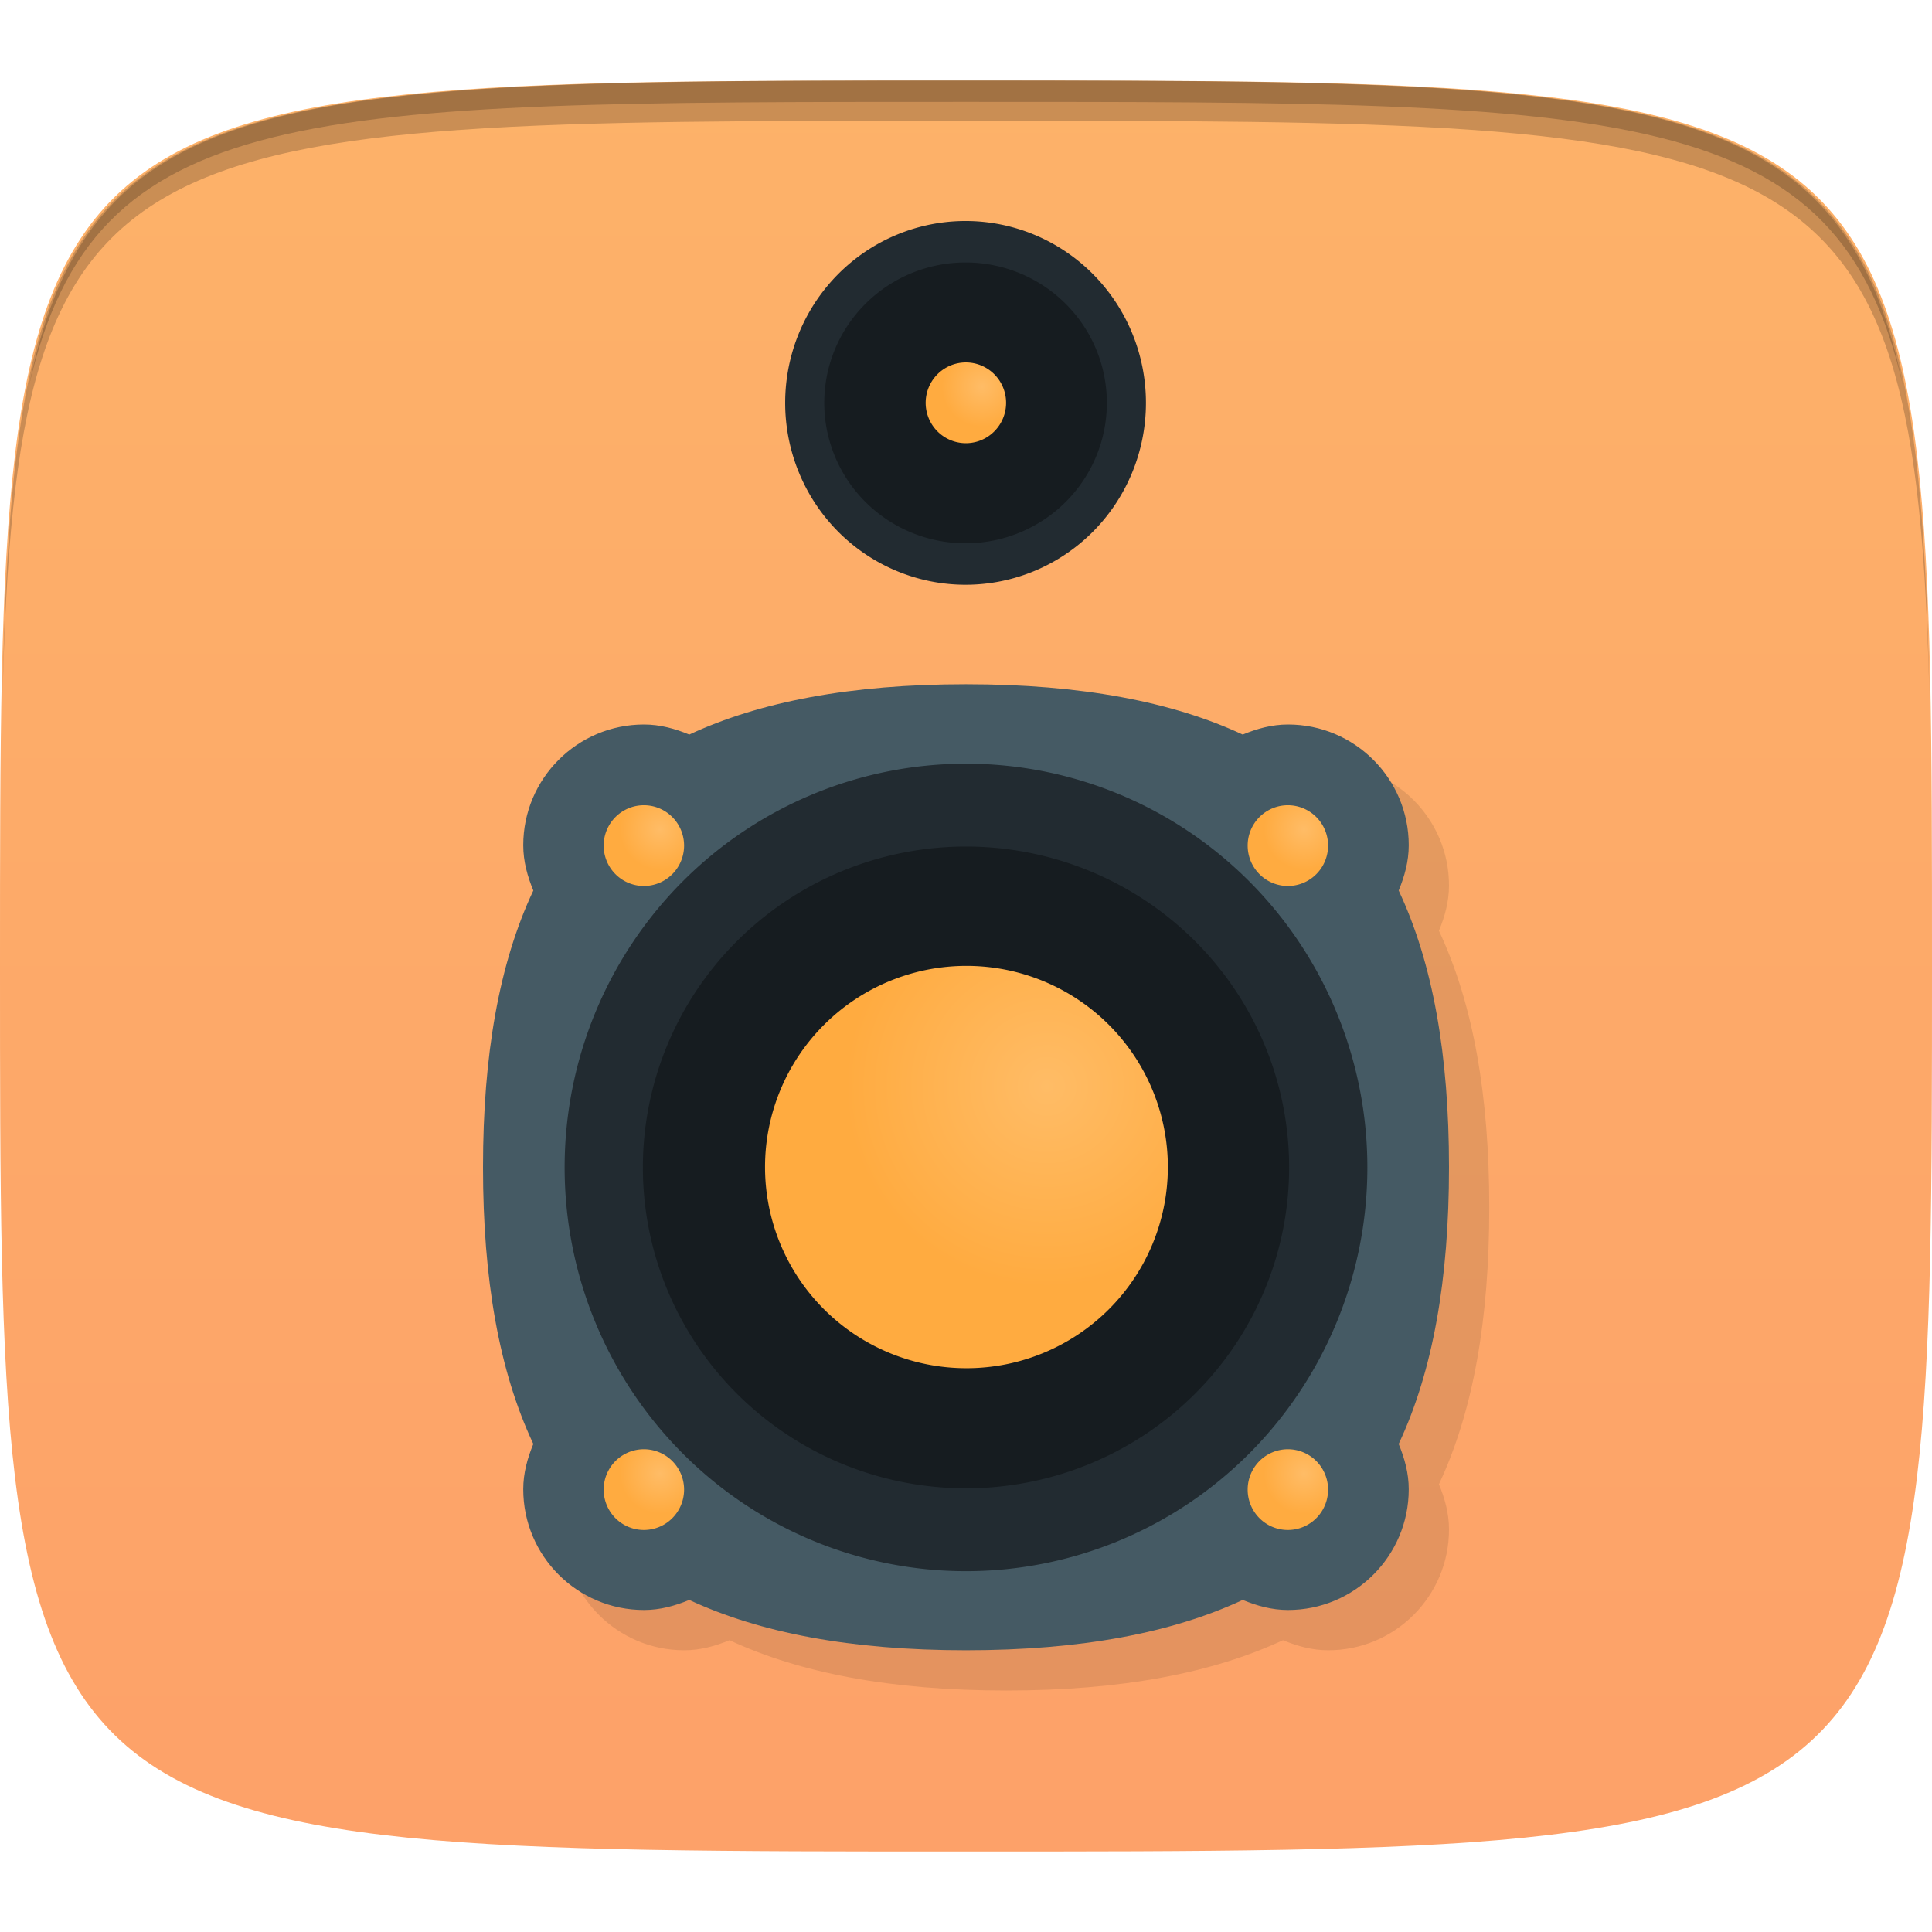 <?xml version="1.0" encoding="UTF-8" standalone="no"?>
<!-- Created with Inkscape (http://www.inkscape.org/) -->

<svg
   xmlns:dc="http://purl.org/dc/elements/1.1/"
   xmlns:cc="http://creativecommons.org/ns#"
   xmlns:rdf="http://www.w3.org/1999/02/22-rdf-syntax-ns#"
   xmlns:svg="http://www.w3.org/2000/svg"
   xmlns="http://www.w3.org/2000/svg"
   xmlns:xlink="http://www.w3.org/1999/xlink"
   xmlns:sodipodi="http://sodipodi.sourceforge.net/DTD/sodipodi-0.dtd"
   xmlns:inkscape="http://www.inkscape.org/namespaces/inkscape"
   width="48"
   height="48"
   id="svg2"
   version="1.1"
   inkscape:version="0.48.4 r9939"
   sodipodi:docname="rhythmbox.svg">
  <sodipodi:namedview
     id="base"
     pagecolor="#ffffff"
     bordercolor="#666666"
     borderopacity="1.0"
     inkscape:pageopacity="0.0"
     inkscape:pageshadow="2"
     inkscape:zoom="11.583333"
     inkscape:cx="10.998255"
     inkscape:cy="23.405562"
     inkscape:document-units="px"
     inkscape:current-layer="layer1"
     showgrid="true"
     inkscape:snap-bbox="true"
     inkscape:window-width="1301"
     inkscape:window-height="744"
     inkscape:window-x="65"
     inkscape:window-y="24"
     inkscape:window-maximized="1"
     inkscape:snap-global="true"
     inkscape:snap-nodes="false"
     inkscape:snap-object-midpoints="true">
    <inkscape:grid
       type="xygrid"
       id="grid2985"
       empspacing="6"
       visible="true"
       enabled="true"
       snapvisiblegridlinesonly="true" />
  </sodipodi:namedview>
  <defs
     id="defs4">
    <linearGradient
       id="linearGradient4446">
      <stop
         style="stop-color:#fda169;stop-opacity:1;"
         offset="0"
         id="stop4448" />
      <stop
         style="stop-color:#fdb269;stop-opacity:1;"
         offset="1"
         id="stop4450" />
    </linearGradient>
    <linearGradient
       id="linearGradient4406">
      <stop
         style="stop-color:#ffbc66;stop-opacity:1;"
         offset="0"
         id="stop4408" />
      <stop
         style="stop-color:#ffab40;stop-opacity:1;"
         offset="1"
         id="stop4410" />
    </linearGradient>
    <filter
       id="filter4009-8"
       color-interpolation-filters="sRGB"
       height="1.16"
       width="1.224"
       y="-0.08"
       x="-0.112">
      <feGaussianBlur
         id="feGaussianBlur4011-6"
         stdDeviation="6.78" />
    </filter>
    <filter
       id="filter4005-7"
       color-interpolation-filters="sRGB"
       height="1.153"
       width="1.245"
       y="-0.076"
       x="-0.122">
      <feGaussianBlur
         id="feGaussianBlur4007-7"
         stdDeviation="6.78" />
    </filter>
    <filter
       id="filter4001-9"
       color-interpolation-filters="sRGB"
       height="1.257"
       width="1.15"
       y="-0.129"
       x="-0.075">
      <feGaussianBlur
         id="feGaussianBlur4003-7"
         stdDeviation="6.78" />
    </filter>
    <filter
       id="filter3997-0"
       color-interpolation-filters="sRGB"
       height="1.221"
       width="1.163"
       y="-0.11"
       x="-0.082">
      <feGaussianBlur
         id="feGaussianBlur3999-7"
         stdDeviation="6.78" />
    </filter>
    <filter
       id="filter3993-8"
       color-interpolation-filters="sRGB"
       height="1.145"
       width="1.298"
       y="-0.072"
       x="-0.149">
      <feGaussianBlur
         id="feGaussianBlur3995-4"
         stdDeviation="6.78" />
    </filter>
    <filter
       id="filter3989-9"
       color-interpolation-filters="sRGB">
      <feGaussianBlur
         id="feGaussianBlur3991-1"
         stdDeviation="6.78" />
    </filter>
    <filter
       id="filter3985-9"
       color-interpolation-filters="sRGB"
       height="1.311"
       width="1.144"
       y="-0.155"
       x="-0.072">
      <feGaussianBlur
         id="feGaussianBlur3987-0"
         stdDeviation="6.78" />
    </filter>
    <filter
       id="filter4009"
       color-interpolation-filters="sRGB"
       height="1.16"
       width="1.224"
       y="-0.08"
       x="-0.112">
      <feGaussianBlur
         id="feGaussianBlur4011"
         stdDeviation="6.78" />
    </filter>
    <filter
       id="filter4005"
       color-interpolation-filters="sRGB"
       height="1.153"
       width="1.245"
       y="-0.076"
       x="-0.122">
      <feGaussianBlur
         id="feGaussianBlur4007"
         stdDeviation="6.78" />
    </filter>
    <filter
       id="filter4001"
       color-interpolation-filters="sRGB"
       height="1.257"
       width="1.15"
       y="-0.129"
       x="-0.075">
      <feGaussianBlur
         id="feGaussianBlur4003"
         stdDeviation="6.78" />
    </filter>
    <filter
       id="filter3997"
       color-interpolation-filters="sRGB"
       height="1.221"
       width="1.163"
       y="-0.11"
       x="-0.082">
      <feGaussianBlur
         id="feGaussianBlur3999"
         stdDeviation="6.78" />
    </filter>
    <filter
       id="filter3993"
       color-interpolation-filters="sRGB"
       height="1.145"
       width="1.298"
       y="-0.072"
       x="-0.149">
      <feGaussianBlur
         id="feGaussianBlur3995"
         stdDeviation="6.78" />
    </filter>
    <filter
       id="filter3989"
       color-interpolation-filters="sRGB">
      <feGaussianBlur
         id="feGaussianBlur3991"
         stdDeviation="6.78" />
    </filter>
    <filter
       id="filter3985"
       color-interpolation-filters="sRGB"
       height="1.311"
       width="1.144"
       y="-0.155"
       x="-0.072">
      <feGaussianBlur
         id="feGaussianBlur3987"
         stdDeviation="6.78" />
    </filter>
    <linearGradient
       inkscape:collect="always"
       xlink:href="#linearGradient4446"
       id="linearGradient4452"
       x1="24"
       y1="1050.362"
       x2="24"
       y2="1006.362"
       gradientUnits="userSpaceOnUse" />
    <radialGradient
       inkscape:collect="always"
       xlink:href="#linearGradient4406"
       id="radialGradient4464"
       gradientUnits="userSpaceOnUse"
       gradientTransform="matrix(1,0,0,0.944,0,1.306)"
       cx="27.6"
       cy="19.9"
       fx="27.6"
       fy="19.9"
       r="9" />
    <radialGradient
       inkscape:collect="always"
       xlink:href="#linearGradient4406"
       id="radialGradient4466"
       gradientUnits="userSpaceOnUse"
       gradientTransform="matrix(1,0,0,0.944,0,1.306)"
       cx="27.6"
       cy="19.9"
       fx="27.6"
       fy="19.9"
       r="9" />
    <radialGradient
       inkscape:collect="always"
       xlink:href="#linearGradient4406"
       id="radialGradient4468"
       gradientUnits="userSpaceOnUse"
       gradientTransform="matrix(1,0,0,0.944,0,1.306)"
       cx="27.6"
       cy="19.9"
       fx="27.6"
       fy="19.9"
       r="9" />
    <radialGradient
       inkscape:collect="always"
       xlink:href="#linearGradient4406"
       id="radialGradient4470"
       gradientUnits="userSpaceOnUse"
       gradientTransform="matrix(1,0,0,0.944,0,1.306)"
       cx="27.6"
       cy="19.9"
       fx="27.6"
       fy="19.9"
       r="9" />
    <radialGradient
       inkscape:collect="always"
       xlink:href="#linearGradient4406"
       id="radialGradient4472"
       gradientUnits="userSpaceOnUse"
       gradientTransform="matrix(1,0,0,0.944,0,1.306)"
       cx="27.6"
       cy="19.9"
       fx="27.6"
       fy="19.9"
       r="9" />
    <radialGradient
       inkscape:collect="always"
       xlink:href="#linearGradient4406"
       id="radialGradient4487"
       gradientUnits="userSpaceOnUse"
       gradientTransform="matrix(1,0,0,0.944,0,1.306)"
       cx="27.6"
       cy="19.9"
       fx="27.6"
       fy="19.9"
       r="9" />
    <radialGradient
       inkscape:collect="always"
       xlink:href="#linearGradient4406"
       id="radialGradient4493"
       gradientUnits="userSpaceOnUse"
       gradientTransform="matrix(1,0,0,0.944,0,1.306)"
       cx="27.6"
       cy="19.9"
       fx="27.6"
       fy="19.9"
       r="9" />
    <radialGradient
       inkscape:collect="always"
       xlink:href="#linearGradient4406"
       id="radialGradient4497"
       gradientUnits="userSpaceOnUse"
       gradientTransform="matrix(1,0,0,0.944,0,1.306)"
       cx="27.6"
       cy="19.9"
       fx="27.6"
       fy="19.9"
       r="9" />
  </defs>
  <g
     inkscape:label="Layer 1"
     inkscape:groupmode="layer"
     id="layer1"
     transform="translate(0,-1004.362)">
    <path
       id="path3788"
       d="m 24,1051.112 c -21.272,0 -23.663,-0.089 -23.938,-15.406 0.328,14.403 2.938,14.406 23.938,14.406 21,0 23.609,0 23.938,-14.406 -0.275,15.317 -2.666,15.406 -23.938,15.406 z"
       style="opacity:0.2;fill:#ffffff;fill-opacity:1;stroke:none"
       inkscape:connector-curvature="0" />
    <path
       style="fill:url(#linearGradient4452);fill-opacity:1;stroke:none"
       d="m 24,1006.362 c -24,0 -24,0 -24,22 0,22 0,22 24,22 24,0 24,0 24,-22 0,-22 0,-22 -24,-22 z"
       id="path3757"
       inkscape:connector-curvature="0"
       sodipodi:nodetypes="zzzzz" />
    <path
       style="fill:#000000;fill-opacity:1;stroke:none;opacity:0.2"
       d="M 24 2 C 2.728 2 0.337 2.089 0.062 17.406 C 0.391 3.003 3 3 24 3 C 45 3 47.609 3.003 47.938 17.406 C 47.663 2.089 45.272 2 24 2 z "
       transform="translate(0,1004.362)"
       id="path3770" />
    <path
       style="fill:#000000;fill-opacity:1;stroke:none;opacity:0.2"
       d="M 24 2 C 7.241 2 2.237 2.079 0.719 9.594 C 2.33 2.529 7.5 2.531 24 2.531 C 40.5 2.531 45.67 2.529 47.281 9.594 C 45.763 2.079 40.759 2 24 2 z M 47.281 9.594 C 47.354 9.915 47.409 10.243 47.469 10.594 C 47.416 10.24 47.347 9.919 47.281 9.594 z M 0.719 9.594 C 0.653 9.919 0.584 10.24 0.531 10.594 C 0.591 10.243 0.646 9.915 0.719 9.594 z "
       transform="translate(0,1004.362)"
       id="path3012" />
    <g
       id="g3032"
       transform="translate(48,1007.362)" />
    <g
       id="g3824"
       transform="translate(-52.998,1003.362)" />
    <g
       id="g3047"
       transform="translate(-56.505,1004.971)" />
    <path
       style="fill:#dbdbdb;fill-opacity:1;fill-rule:nonzero;stroke:none;stroke-width:25;marker-mid:none;display:none;filter:url(#filter3985);enable-background:new"
       id="path3095"
       transform="matrix(0.089,0,0,0.089,-236.777,1010.487)"
       inkscape:connector-curvature="0"
       d="m 324.388,135.625 c -45.381,3.274 -125.15,80.453 -113.933,80.062 92.777,-3.234 150.728,2.105 223.118,24.581 10.719,3.328 -11.566,-97.11 -109.185,-104.644 z" />
    <path
       style="fill:#dbdbdb;fill-opacity:1;fill-rule:nonzero;stroke:#000000;stroke-width:0;stroke-linecap:butt;stroke-linejoin:round;stroke-miterlimit:4;stroke-opacity:1;stroke-dasharray:none;stroke-dashoffset:1;marker-mid:none;display:none;filter:url(#filter3989);enable-background:new"
       id="path3097"
       transform="matrix(0.089,0,0,0.089,-236.777,1010.487)"
       inkscape:connector-curvature="0"
       d="M 186.378,72.15 C 160.578,109.627 157.339,256.293 163.999,247.259 218.89,172.803 350.452,80.852 428.915,43.826 525.903,-1.943 243.813,3.641 186.378,72.15 z" />
    <path
       style="fill:#dbdbdb;fill-opacity:1;fill-rule:nonzero;stroke:none;stroke-width:25;marker-mid:none;display:none;filter:url(#filter3993);enable-background:new"
       id="path3099"
       transform="matrix(0.089,0,0,0.089,-236.777,1010.487)"
       inkscape:connector-curvature="0"
       d="M 69.552,231.68 C 84.419,274.681 179.56,331.847 176.29,321.111 149.238,232.306 139.451,174.938 142.497,99.201 142.948,87.987 51.655,135.421 69.552,231.68 z" />
    <path
       style="fill:#dbdbdb;fill-opacity:1;fill-rule:nonzero;stroke:none;stroke-width:25;marker-mid:none;display:none;filter:url(#filter3997);enable-background:new"
       id="path3101"
       transform="matrix(0.089,0,0,0.089,-236.777,1010.487)"
       inkscape:connector-curvature="0"
       d="m 81.977,372.851 c 42.137,17.165 147.839,-16.699 137.609,-21.316 -84.613,-38.194 -134.204,-68.649 -189.15,-120.863 -8.136,-7.731 -32.643,92.188 51.541,142.18 z" />
    <path
       style="fill:#dbdbdb;fill-opacity:1;fill-rule:nonzero;stroke:none;stroke-width:25;marker-mid:none;display:none;filter:url(#filter4001);enable-background:new"
       id="path3103"
       transform="matrix(0.089,0,0,0.089,-236.777,1010.487)"
       inkscape:connector-curvature="0"
       d="m 203.885,453.627 c 40.287,-21.145 82.546,-123.78 72.421,-118.937 -83.746,40.058 -138.999,58.333 -214.337,66.674 -11.155,1.235 49.428,84.386 141.916,52.263 z" />
    <path
       style="fill:#dbdbdb;fill-opacity:1;fill-rule:nonzero;stroke:none;stroke-width:25;marker-mid:none;display:none;filter:url(#filter4005);enable-background:new"
       id="path3105"
       transform="matrix(0.089,0,0,0.089,-236.777,1010.487)"
       inkscape:connector-curvature="0"
       d="m 345.962,410.033 c 9.841,-44.421 -41.301,-142.932 -44.134,-132.072 -23.435,89.827 -45.125,143.83 -87.365,206.768 -6.254,9.319 96.362,16.69 131.499,-74.696 z" />
    <path
       style="fill:#dbdbdb;fill-opacity:1;fill-rule:nonzero;stroke:none;stroke-width:25;marker-mid:none;display:none;filter:url(#filter4009);enable-background:new"
       id="path3107"
       transform="matrix(0.089,0,0,0.089,-236.777,1010.487)"
       inkscape:connector-curvature="0"
       d="M 401.894,270.242 C 374.521,233.899 266.409,208.768 272.823,217.978 c 53.056,76.178 80.014,127.754 100.412,200.757 3.02,10.809 75.297,-62.406 28.659,-148.493 z" />
    <path
       style="fill:#dbdbdb;fill-opacity:1;fill-rule:nonzero;stroke:none;stroke-width:25;marker-mid:none;display:none;filter:url(#filter3985-9);enable-background:new"
       id="path3095-7"
       transform="matrix(0.089,0,0,0.089,-475.902,987.737)"
       inkscape:connector-curvature="0"
       d="m 324.388,135.625 c -45.381,3.274 -125.15,80.453 -113.933,80.062 92.777,-3.234 150.728,2.105 223.118,24.581 10.719,3.328 -11.566,-97.11 -109.185,-104.644 z" />
    <path
       style="fill:#dbdbdb;fill-opacity:1;fill-rule:nonzero;stroke:#000000;stroke-width:0;stroke-linecap:butt;stroke-linejoin:round;stroke-miterlimit:4;stroke-opacity:1;stroke-dasharray:none;stroke-dashoffset:1;marker-mid:none;display:none;filter:url(#filter3989-9);enable-background:new"
       id="path3097-4"
       transform="matrix(0.089,0,0,0.089,-475.902,987.737)"
       inkscape:connector-curvature="0"
       d="M 186.378,72.15 C 160.578,109.627 157.339,256.293 163.999,247.259 218.89,172.803 350.452,80.852 428.915,43.826 525.903,-1.943 243.813,3.641 186.378,72.15 z" />
    <path
       style="fill:#dbdbdb;fill-opacity:1;fill-rule:nonzero;stroke:none;stroke-width:25;marker-mid:none;display:none;filter:url(#filter3993-8);enable-background:new"
       id="path3099-9"
       transform="matrix(0.089,0,0,0.089,-475.902,987.737)"
       inkscape:connector-curvature="0"
       d="M 69.552,231.68 C 84.419,274.681 179.56,331.847 176.29,321.111 149.238,232.306 139.451,174.938 142.497,99.201 142.948,87.987 51.655,135.421 69.552,231.68 z" />
    <path
       style="fill:#dbdbdb;fill-opacity:1;fill-rule:nonzero;stroke:none;stroke-width:25;marker-mid:none;display:none;filter:url(#filter3997-0);enable-background:new"
       id="path3101-4"
       transform="matrix(0.089,0,0,0.089,-475.902,987.737)"
       inkscape:connector-curvature="0"
       d="m 81.977,372.851 c 42.137,17.165 147.839,-16.699 137.609,-21.316 -84.613,-38.194 -134.204,-68.649 -189.15,-120.863 -8.136,-7.731 -32.643,92.188 51.541,142.18 z" />
    <path
       style="fill:#dbdbdb;fill-opacity:1;fill-rule:nonzero;stroke:none;stroke-width:25;marker-mid:none;display:none;filter:url(#filter4001-9);enable-background:new"
       id="path3103-3"
       transform="matrix(0.089,0,0,0.089,-475.902,987.737)"
       inkscape:connector-curvature="0"
       d="m 203.885,453.627 c 40.287,-21.145 82.546,-123.78 72.421,-118.937 -83.746,40.058 -138.999,58.333 -214.337,66.674 -11.155,1.235 49.428,84.386 141.916,52.263 z" />
    <path
       style="fill:#dbdbdb;fill-opacity:1;fill-rule:nonzero;stroke:none;stroke-width:25;marker-mid:none;display:none;filter:url(#filter4005-7);enable-background:new"
       id="path3105-1"
       transform="matrix(0.089,0,0,0.089,-475.902,987.737)"
       inkscape:connector-curvature="0"
       d="m 345.962,410.033 c 9.841,-44.421 -41.301,-142.932 -44.134,-132.072 -23.435,89.827 -45.125,143.83 -87.365,206.768 -6.254,9.319 96.362,16.69 131.499,-74.696 z" />
    <path
       style="fill:#dbdbdb;fill-opacity:1;fill-rule:nonzero;stroke:none;stroke-width:25;marker-mid:none;display:none;filter:url(#filter4009-8);enable-background:new"
       id="path3107-0"
       transform="matrix(0.089,0,0,0.089,-475.902,987.737)"
       inkscape:connector-curvature="0"
       d="M 401.894,270.242 C 374.521,233.899 266.409,208.768 272.823,217.978 c 53.056,76.178 80.014,127.754 100.412,200.757 3.02,10.809 75.297,-62.406 28.659,-148.493 z" />
    <g
       id="g4603"
       transform="translate(-47.862,1003.362)" />
    <path
       id="path4499"
       d="m 25,1022.362 c -2.87,0 -5.128,0.436 -6.875,1.25 -0.352,-0.145 -0.721,-0.25 -1.125,-0.25 -1.657,0 -3,1.343 -3,3 0,0.404 0.105,0.773 0.25,1.125 -0.853,1.815 -1.25,4.09 -1.25,6.875 0,2.785 0.397,5.06 1.25,6.875 -0.145,0.352 -0.25,0.721 -0.25,1.125 0,1.657 1.343,3 3,3 0.404,0 0.773,-0.105 1.125,-0.25 1.747,0.814 4.005,1.25 6.875,1.25 2.87,0 5.128,-0.436 6.875,-1.25 0.352,0.145 0.721,0.25 1.125,0.25 1.657,0 3,-1.343 3,-3 0,-0.404 -0.105,-0.773 -0.25,-1.125 0.853,-1.815 1.25,-4.09 1.25,-6.875 0,-2.785 -0.397,-5.06 -1.25,-6.875 0.145,-0.352 0.25,-0.721 0.25,-1.125 0,-1.657 -1.343,-3 -3,-3 -0.404,0 -0.773,0.105 -1.125,0.25 -1.747,-0.814 -4.005,-1.25 -6.875,-1.25 z"
       style="fill:#000000;fill-opacity:1;stroke:none;opacity:0.1"
       inkscape:connector-curvature="0" />
    <path
       style="fill:#455a64;fill-opacity:1;stroke:none"
       d="M 24 17 C 21.13 17 18.872 17.436 17.125 18.25 C 16.773 18.105 16.404 18 16 18 C 14.343 18 13 19.343 13 21 C 13 21.404 13.105 21.773 13.25 22.125 C 12.397 23.94 12 26.215 12 29 C 12 31.785 12.397 34.06 13.25 35.875 C 13.105 36.227 13 36.596 13 37 C 13 38.657 14.343 40 16 40 C 16.404 40 16.773 39.895 17.125 39.75 C 18.872 40.564 21.13 41 24 41 C 26.87 41 29.128 40.564 30.875 39.75 C 31.227 39.895 31.596 40 32 40 C 33.657 40 35 38.657 35 37 C 35 36.596 34.895 36.227 34.75 35.875 C 35.603 34.06 36 31.785 36 29 C 36 26.215 35.603 23.94 34.75 22.125 C 34.895 21.773 35 21.404 35 21 C 35 19.343 33.657 18 32 18 C 31.596 18 31.227 18.105 30.875 18.25 C 29.128 17.436 26.87 17 24 17 z "
       transform="translate(0,1004.362)"
       id="path3845" />
    <path
       transform="matrix(1,0,0,1.059,3.6666667e-7,1008.48)"
       d="m 33,23.5 a 9,8.5 0 1 1 -18,0 9,8.5 0 1 1 18,0 z"
       sodipodi:ry="8.5"
       sodipodi:rx="9"
       sodipodi:cy="23.5"
       sodipodi:cx="24"
       id="path4402"
       style="fill:#161c20;fill-opacity:1;stroke:#222b31;stroke-width:1.944;stroke-miterlimit:4;stroke-opacity:1;stroke-dasharray:none"
       sodipodi:type="arc" />
    <path
       sodipodi:type="arc"
       style="fill:url(#radialGradient4464);fill-opacity:1;stroke:none"
       id="path4404"
       sodipodi:cx="24"
       sodipodi:cy="23.5"
       sodipodi:rx="9"
       sodipodi:ry="8.5"
       d="m 33,23.5 a 9,8.5 0 1 1 -18,0 9,8.5 0 1 1 18,0 z"
       transform="matrix(0.556,0,0,0.588,10.667,1019.539)" />
    <path
       transform="matrix(0.111,0,0,0.118,13.333,1022.598)"
       d="m 33,23.5 a 9,8.5 0 1 1 -18,0 9,8.5 0 1 1 18,0 z"
       sodipodi:ry="8.5"
       sodipodi:rx="9"
       sodipodi:cy="23.5"
       sodipodi:cx="24"
       id="path4414"
       style="fill:url(#radialGradient4466);fill-opacity:1;stroke:none"
       sodipodi:type="arc" />
    <path
       sodipodi:type="arc"
       style="fill:url(#radialGradient4468);fill-opacity:1;stroke:none"
       id="path4418"
       sodipodi:cx="24"
       sodipodi:cy="23.5"
       sodipodi:rx="9"
       sodipodi:ry="8.5"
       d="m 33,23.5 a 9,8.5 0 1 1 -18,0 9,8.5 0 1 1 18,0 z"
       transform="matrix(0.111,0,0,0.118,29.333,1022.598)" />
    <path
       transform="matrix(0.111,0,0,0.118,29.333,1038.598)"
       d="m 33,23.5 a 9,8.5 0 1 1 -18,0 9,8.5 0 1 1 18,0 z"
       sodipodi:ry="8.5"
       sodipodi:rx="9"
       sodipodi:cy="23.5"
       sodipodi:cx="24"
       id="path4422"
       style="fill:url(#radialGradient4470);fill-opacity:1;stroke:none"
       sodipodi:type="arc" />
    <path
       sodipodi:type="arc"
       style="fill:url(#radialGradient4472);fill-opacity:1;stroke:none"
       id="path4434"
       sodipodi:cx="24"
       sodipodi:cy="23.5"
       sodipodi:rx="9"
       sodipodi:ry="8.5"
       d="m 33,23.5 a 9,8.5 0 1 1 -18,0 9,8.5 0 1 1 18,0 z"
       transform="matrix(0.111,0,0,0.118,13.333,1038.598)" />
    <path
       sodipodi:type="arc"
       style="fill:#161c20;fill-opacity:1;stroke:#222b31;stroke-width:2.187;stroke-miterlimit:4;stroke-opacity:1;stroke-dasharray:none"
       id="path4483"
       sodipodi:cx="24"
       sodipodi:cy="23.5"
       sodipodi:rx="9"
       sodipodi:ry="8.5"
       d="m 33,23.5 a 9,8.5 0 1 1 -18,0 9,8.5 0 1 1 18,0 z"
       transform="matrix(0.444,0,0,0.471,13.333,1003.303)" />
    <path
       transform="matrix(0.111,0,0,0.118,21.333,1011.597)"
       d="m 33,23.5 a 9,8.5 0 1 1 -18,0 9,8.5 0 1 1 18,0 z"
       sodipodi:ry="8.5"
       sodipodi:rx="9"
       sodipodi:cy="23.5"
       sodipodi:cx="24"
       id="path4485"
       style="fill:url(#radialGradient4497);fill-opacity:1;stroke:none"
       sodipodi:type="arc" />
  </g>
</svg>
